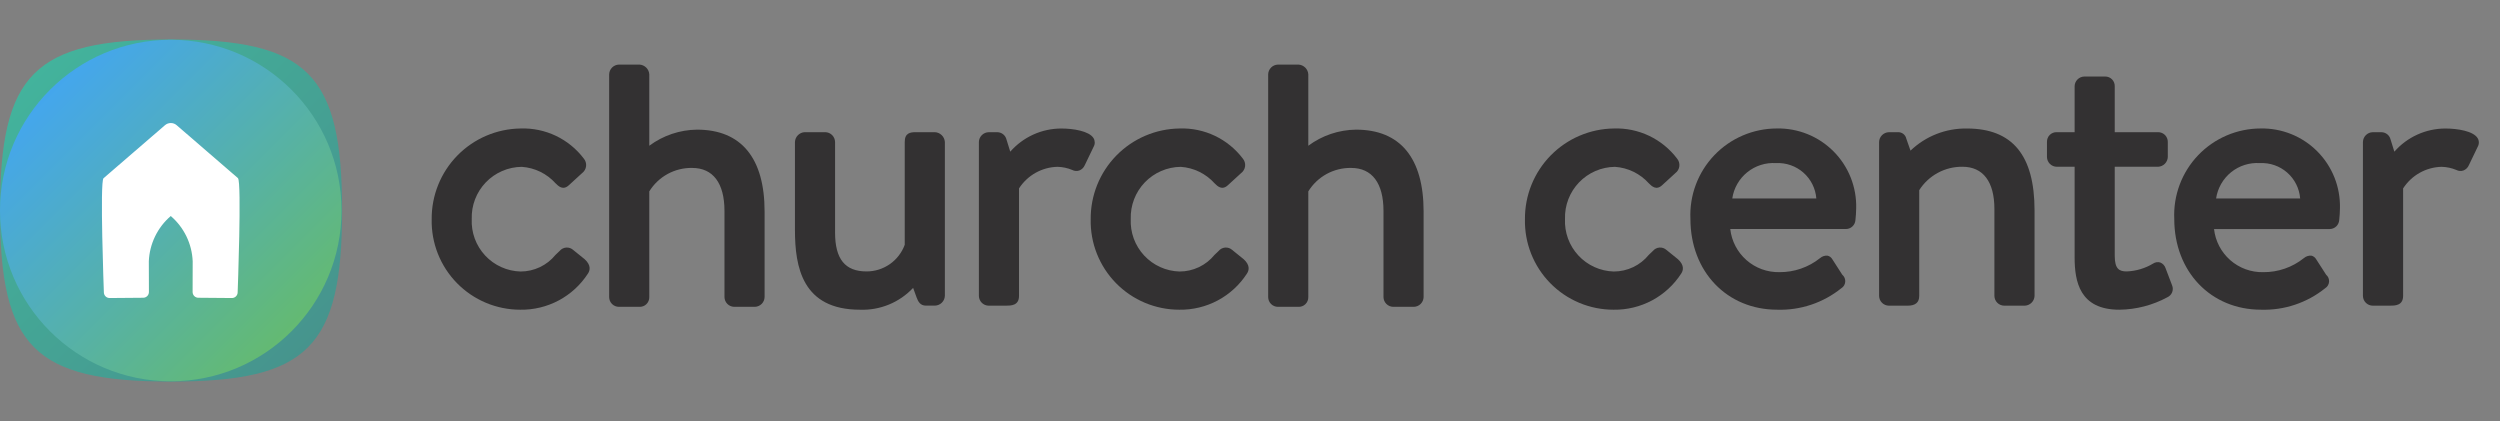 <svg width="190" height="32" viewBox="0 0 190 32" fill="none" xmlns="http://www.w3.org/2000/svg">
<rect x="0" y="0" width="190" height="32" fill="#808080" stroke="none"/>
<path d="M26 16C26 26.4 23.4 29 13 29C2.6 29 0 26.4 0 16C0 5.6 2.6 3 13 3C23.4 3 26 5.6 26 16Z" fill="url(#paint0_linear)"/>
<path d="M39.541 23.538C38.645 23.538 37.758 23.36 36.931 23.013C36.105 22.666 35.356 22.157 34.729 21.517C34.102 20.877 33.609 20.118 33.279 19.285C32.949 18.452 32.789 17.561 32.808 16.665C32.792 14.854 33.495 13.111 34.762 11.817C36.03 10.524 37.758 9.786 39.569 9.765C40.494 9.734 41.412 9.925 42.248 10.323C43.083 10.722 43.81 11.314 44.369 12.052C44.436 12.131 44.485 12.223 44.515 12.322C44.545 12.422 44.554 12.526 44.543 12.629C44.531 12.732 44.499 12.831 44.447 12.921C44.396 13.011 44.327 13.09 44.244 13.152L43.236 14.075C42.788 14.49 42.448 14.156 42.225 13.934C41.564 13.197 40.64 12.747 39.652 12.68C39.141 12.685 38.635 12.793 38.166 12.995C37.697 13.199 37.273 13.493 36.919 13.862C36.565 14.232 36.288 14.668 36.105 15.145C35.922 15.623 35.836 16.132 35.852 16.643C35.829 17.15 35.907 17.657 36.081 18.133C36.256 18.609 36.524 19.046 36.87 19.418C37.215 19.79 37.631 20.089 38.094 20.298C38.556 20.507 39.056 20.621 39.563 20.635C40.071 20.635 40.573 20.521 41.032 20.303C41.49 20.085 41.895 19.768 42.216 19.374C42.323 19.274 42.426 19.167 42.53 19.074C42.592 18.999 42.668 18.937 42.755 18.892C42.841 18.848 42.935 18.821 43.033 18.814C43.13 18.807 43.227 18.82 43.319 18.852C43.411 18.884 43.495 18.934 43.567 19L44.435 19.7C44.935 20.157 44.848 20.544 44.685 20.79C44.131 21.647 43.369 22.349 42.469 22.83C41.569 23.311 40.561 23.554 39.541 23.538Z" fill="#333132"/>
<path d="M65.356 23.538C60.977 23.538 60.416 20.299 60.416 17.477V10.786C60.425 10.593 60.506 10.41 60.643 10.273C60.78 10.136 60.963 10.055 61.156 10.045H62.724C62.919 10.05 63.105 10.129 63.243 10.267C63.381 10.405 63.46 10.591 63.465 10.786V17.674C63.465 19.69 64.226 20.629 65.86 20.629C66.493 20.629 67.111 20.435 67.629 20.072C68.148 19.71 68.543 19.196 68.76 18.602V10.786C68.76 10.103 69.181 10.045 69.613 10.045H71.042C71.239 10.052 71.426 10.132 71.568 10.269C71.709 10.405 71.796 10.59 71.81 10.786V22.486C71.802 22.685 71.717 22.872 71.574 23.01C71.431 23.148 71.241 23.226 71.042 23.228H70.37C69.946 23.228 69.78 22.928 69.664 22.613L69.397 21.879C68.881 22.428 68.254 22.861 67.557 23.147C66.859 23.433 66.109 23.567 65.356 23.538Z" fill="#333132"/>
<path d="M76.424 23.231H75.136C74.94 23.228 74.753 23.149 74.615 23.011C74.477 22.872 74.398 22.685 74.395 22.489V10.789C74.4 10.594 74.48 10.409 74.618 10.271C74.755 10.133 74.941 10.053 75.136 10.048H75.808C75.966 10.052 76.118 10.107 76.241 10.206C76.364 10.305 76.452 10.441 76.49 10.594L76.779 11.527C77.263 10.975 77.858 10.533 78.526 10.229C79.194 9.926 79.918 9.768 80.652 9.767C81.573 9.767 82.768 9.958 83.105 10.494C83.165 10.592 83.198 10.705 83.201 10.821C83.203 10.936 83.174 11.05 83.117 11.151L82.444 12.551C82.405 12.644 82.348 12.728 82.276 12.798C82.203 12.869 82.117 12.923 82.023 12.959C81.936 12.988 81.844 13 81.753 12.992C81.662 12.985 81.573 12.96 81.492 12.917C81.137 12.769 80.757 12.688 80.372 12.678C79.787 12.691 79.214 12.848 78.704 13.134C78.194 13.421 77.761 13.828 77.445 14.32V22.493C77.445 23.231 76.831 23.231 76.424 23.231Z" fill="#333132"/>
<path d="M89.626 23.538C88.73 23.538 87.843 23.36 87.016 23.013C86.19 22.666 85.441 22.157 84.814 21.517C84.187 20.877 83.694 20.118 83.364 19.285C83.034 18.452 82.874 17.561 82.893 16.665C82.877 14.854 83.58 13.111 84.847 11.817C86.115 10.524 87.843 9.786 89.654 9.765C90.579 9.734 91.498 9.925 92.333 10.323C93.168 10.722 93.896 11.314 94.454 12.052C94.521 12.131 94.57 12.223 94.6 12.322C94.63 12.422 94.64 12.526 94.628 12.629C94.616 12.732 94.584 12.831 94.532 12.921C94.481 13.011 94.412 13.09 94.329 13.152L93.321 14.075C92.873 14.49 92.533 14.156 92.31 13.934C91.649 13.197 90.725 12.747 89.737 12.68C89.226 12.685 88.72 12.793 88.251 12.995C87.782 13.199 87.358 13.493 87.004 13.862C86.65 14.232 86.373 14.668 86.19 15.145C86.007 15.623 85.921 16.132 85.937 16.643C85.914 17.15 85.992 17.657 86.166 18.133C86.341 18.609 86.609 19.046 86.955 19.418C87.3 19.79 87.716 20.089 88.179 20.298C88.641 20.507 89.141 20.621 89.648 20.635C90.156 20.635 90.658 20.521 91.117 20.303C91.575 20.085 91.98 19.768 92.301 19.374C92.408 19.274 92.511 19.167 92.615 19.074C92.677 18.999 92.753 18.937 92.84 18.892C92.926 18.848 93.02 18.821 93.118 18.814C93.215 18.807 93.312 18.82 93.404 18.852C93.496 18.884 93.58 18.934 93.652 19L94.52 19.7C95.02 20.157 94.933 20.544 94.77 20.79C94.216 21.647 93.454 22.349 92.554 22.83C91.654 23.311 90.646 23.554 89.626 23.538Z" fill="#333132"/>
<path d="M122.629 23.538C121.733 23.538 120.846 23.36 120.019 23.013C119.193 22.666 118.444 22.157 117.817 21.517C117.19 20.877 116.697 20.118 116.367 19.285C116.037 18.452 115.877 17.561 115.896 16.665C115.88 14.854 116.583 13.111 117.85 11.817C119.118 10.524 120.846 9.786 122.657 9.765C123.582 9.734 124.5 9.925 125.336 10.323C126.171 10.722 126.899 11.314 127.457 12.052C127.524 12.131 127.573 12.223 127.603 12.322C127.633 12.422 127.643 12.526 127.631 12.629C127.619 12.732 127.587 12.831 127.535 12.921C127.484 13.011 127.415 13.09 127.332 13.152L126.324 14.075C125.876 14.49 125.536 14.156 125.313 13.934C124.652 13.197 123.728 12.747 122.74 12.68C122.229 12.685 121.723 12.793 121.254 12.995C120.785 13.199 120.361 13.493 120.007 13.862C119.653 14.232 119.376 14.668 119.193 15.145C119.01 15.623 118.924 16.132 118.94 16.643C118.917 17.15 118.995 17.657 119.169 18.133C119.344 18.609 119.612 19.046 119.958 19.418C120.303 19.79 120.719 20.089 121.182 20.298C121.644 20.507 122.144 20.621 122.651 20.635C123.159 20.634 123.661 20.521 124.119 20.303C124.578 20.085 124.983 19.768 125.304 19.374C125.411 19.274 125.514 19.167 125.618 19.074C125.68 18.999 125.756 18.937 125.843 18.892C125.929 18.848 126.024 18.821 126.121 18.814C126.218 18.807 126.315 18.82 126.407 18.852C126.499 18.884 126.583 18.934 126.655 19L127.523 19.7C128.023 20.157 127.936 20.544 127.773 20.79C127.219 21.647 126.457 22.349 125.557 22.83C124.657 23.311 123.649 23.554 122.629 23.538Z" fill="#333132"/>
<path d="M135.038 9.764C134.15 9.765 133.271 9.945 132.454 10.295C131.638 10.644 130.9 11.155 130.287 11.798C129.673 12.44 129.196 13.2 128.884 14.032C128.572 14.863 128.432 15.75 128.472 16.637C128.472 20.637 131.245 23.537 135.065 23.537C136.83 23.594 138.557 23.017 139.934 21.911C140.02 21.859 140.093 21.786 140.146 21.701C140.198 21.614 140.23 21.517 140.238 21.417C140.246 21.316 140.23 21.215 140.191 21.122C140.152 21.029 140.092 20.946 140.015 20.881L139.257 19.704C139.218 19.635 139.166 19.576 139.103 19.528C139.04 19.481 138.968 19.447 138.891 19.428C138.789 19.42 138.686 19.433 138.589 19.465C138.492 19.497 138.402 19.548 138.325 19.615C137.448 20.317 136.356 20.694 135.233 20.683C134.314 20.701 133.421 20.375 132.731 19.769C132.04 19.162 131.601 18.32 131.5 17.406H140.3C140.481 17.403 140.654 17.332 140.785 17.208C140.917 17.084 140.998 16.916 141.012 16.736C141.042 16.505 141.07 16.053 141.07 15.824C141.09 15.025 140.947 14.231 140.652 13.488C140.356 12.746 139.913 12.071 139.349 11.505C138.785 10.939 138.113 10.492 137.372 10.193C136.631 9.894 135.837 9.748 135.038 9.764ZM131.653 15.084C131.769 14.3 132.175 13.588 132.792 13.09C133.409 12.592 134.19 12.344 134.981 12.395C135.741 12.357 136.486 12.616 137.057 13.118C137.629 13.62 137.982 14.326 138.041 15.084H131.653Z" fill="#333132"/>
<path d="M153.884 23.231H152.316C152.12 23.228 151.933 23.149 151.795 23.011C151.656 22.872 151.578 22.685 151.575 22.489V15.881C151.575 13.813 150.714 12.674 149.152 12.674C148.497 12.665 147.851 12.824 147.275 13.136C146.699 13.447 146.212 13.901 145.861 14.453V22.489C145.861 22.989 145.573 23.231 144.98 23.231H143.552C143.356 23.228 143.169 23.149 143.031 23.011C142.892 22.872 142.814 22.685 142.811 22.489V10.789C142.816 10.594 142.896 10.409 143.034 10.271C143.172 10.133 143.357 10.053 143.552 10.048H144.224C144.374 10.037 144.523 10.08 144.643 10.17C144.764 10.26 144.847 10.39 144.879 10.537L145.198 11.448C146.35 10.344 147.892 9.74 149.488 9.767C152.945 9.767 154.626 11.805 154.626 15.996V22.496C154.617 22.689 154.536 22.872 154.398 23.008C154.261 23.144 154.077 23.224 153.884 23.231Z" fill="#333132"/>
<path d="M161.071 23.538C158.057 23.538 157.671 21.406 157.671 19.549V12.674H156.311C156.115 12.671 155.929 12.593 155.79 12.454C155.652 12.316 155.573 12.13 155.57 11.934V10.786C155.567 10.688 155.584 10.59 155.62 10.498C155.656 10.407 155.71 10.324 155.78 10.255C155.849 10.185 155.932 10.131 156.024 10.095C156.115 10.059 156.213 10.042 156.311 10.045H157.671V6.558C157.673 6.362 157.752 6.175 157.891 6.036C158.029 5.898 158.216 5.819 158.412 5.816H160.007C160.103 5.817 160.198 5.837 160.286 5.875C160.374 5.913 160.453 5.968 160.519 6.037C160.586 6.106 160.638 6.188 160.672 6.277C160.707 6.367 160.723 6.462 160.72 6.558V10.045H164.011C164.109 10.044 164.206 10.062 164.296 10.099C164.386 10.136 164.469 10.191 164.538 10.26C164.607 10.329 164.661 10.411 164.698 10.501C164.735 10.591 164.754 10.688 164.753 10.786V11.934C164.745 12.128 164.665 12.312 164.527 12.449C164.389 12.587 164.205 12.667 164.011 12.674H160.72V19.438C160.72 20.438 161.054 20.629 161.631 20.629C162.341 20.601 163.032 20.395 163.64 20.029C163.718 19.977 163.807 19.943 163.901 19.929C163.994 19.915 164.089 19.922 164.179 19.949C164.272 19.986 164.356 20.043 164.425 20.116C164.494 20.189 164.547 20.276 164.579 20.371L165.079 21.687C165.149 21.855 165.15 22.044 165.083 22.213C165.015 22.382 164.885 22.518 164.719 22.593C163.597 23.199 162.346 23.523 161.071 23.538Z" fill="#333132"/>
<path d="M171.809 9.764C170.921 9.765 170.042 9.945 169.226 10.295C168.409 10.645 167.672 11.156 167.058 11.798C166.445 12.44 165.968 13.2 165.656 14.032C165.344 14.864 165.204 15.75 165.244 16.637C165.244 20.637 168.016 23.537 171.837 23.537C173.602 23.593 175.329 23.017 176.706 21.911C176.792 21.858 176.864 21.786 176.917 21.7C176.97 21.614 177.001 21.517 177.009 21.417C177.017 21.316 177.001 21.215 176.963 21.122C176.924 21.029 176.864 20.946 176.787 20.881L176.029 19.704C175.99 19.636 175.937 19.576 175.874 19.528C175.811 19.481 175.74 19.447 175.663 19.428C175.561 19.42 175.458 19.433 175.361 19.465C175.264 19.497 175.174 19.548 175.096 19.615C174.218 20.318 173.125 20.696 172 20.684C171.081 20.702 170.188 20.376 169.498 19.77C168.807 19.163 168.368 18.321 168.267 17.407H177.067C177.248 17.403 177.42 17.333 177.552 17.209C177.684 17.085 177.764 16.917 177.779 16.737C177.808 16.506 177.836 16.054 177.836 15.825C177.856 15.027 177.714 14.232 177.419 13.49C177.123 12.748 176.681 12.073 176.117 11.507C175.554 10.94 174.882 10.494 174.142 10.194C173.401 9.895 172.608 9.748 171.809 9.764ZM168.424 15.084C168.54 14.3 168.947 13.588 169.563 13.089C170.18 12.591 170.962 12.343 171.753 12.395C172.513 12.357 173.257 12.616 173.829 13.118C174.4 13.62 174.753 14.326 174.812 15.084H168.424Z" fill="#333132"/>
<path d="M181.612 23.231H180.324C180.128 23.228 179.941 23.149 179.803 23.011C179.664 22.872 179.585 22.685 179.583 22.489V10.789C179.588 10.594 179.667 10.408 179.805 10.27C179.943 10.132 180.129 10.053 180.324 10.048H181C181.158 10.052 181.31 10.107 181.433 10.206C181.556 10.305 181.643 10.441 181.681 10.594L181.97 11.527C182.454 10.975 183.049 10.533 183.717 10.23C184.385 9.926 185.109 9.768 185.843 9.767C186.764 9.767 187.96 9.958 188.297 10.494C188.358 10.592 188.391 10.705 188.392 10.821C188.394 10.937 188.365 11.05 188.308 11.151L187.635 12.551C187.596 12.644 187.539 12.728 187.467 12.798C187.395 12.868 187.309 12.923 187.215 12.959C187.128 12.988 187.036 13 186.945 12.992C186.853 12.985 186.764 12.96 186.683 12.917C186.328 12.769 185.948 12.688 185.563 12.678C184.978 12.692 184.405 12.848 183.895 13.135C183.385 13.421 182.953 13.828 182.636 14.32V22.493C182.632 23.231 182.018 23.231 181.612 23.231Z" fill="#333132"/>
<path d="M52.973 9.853C51.665 9.868 50.396 10.296 49.346 11.076V5.649C49.334 5.457 49.252 5.275 49.115 5.139C48.979 5.003 48.797 4.921 48.605 4.909H47.037C46.842 4.914 46.657 4.994 46.519 5.131C46.381 5.269 46.301 5.454 46.296 5.649V22.578C46.296 22.774 46.374 22.963 46.513 23.102C46.652 23.241 46.841 23.319 47.037 23.319H48.577C48.677 23.325 48.778 23.311 48.872 23.276C48.967 23.242 49.053 23.188 49.125 23.118C49.197 23.048 49.254 22.964 49.292 22.871C49.331 22.778 49.349 22.678 49.346 22.578V14.545C49.688 13.99 50.169 13.534 50.741 13.221C51.313 12.909 51.956 12.751 52.608 12.763C54.19 12.763 55.06 13.922 55.06 16.026V22.578C55.063 22.774 55.142 22.961 55.28 23.099C55.418 23.238 55.605 23.316 55.801 23.319H57.368C57.563 23.314 57.749 23.235 57.887 23.097C58.025 22.959 58.104 22.773 58.109 22.578V16.078C58.109 12.007 56.333 9.853 52.973 9.853Z" fill="#333132"/>
<path d="M103.058 9.853C101.75 9.868 100.481 10.296 99.431 11.076V5.649C99.419 5.457 99.337 5.275 99.201 5.139C99.064 5.003 98.882 4.921 98.69 4.909H97.122C96.927 4.914 96.742 4.994 96.604 5.131C96.466 5.269 96.386 5.454 96.381 5.649V22.578C96.381 22.774 96.459 22.963 96.598 23.102C96.737 23.241 96.926 23.319 97.122 23.319H98.662C98.762 23.325 98.863 23.311 98.957 23.276C99.052 23.242 99.138 23.188 99.21 23.118C99.282 23.048 99.339 22.964 99.377 22.871C99.415 22.778 99.434 22.678 99.431 22.578V14.545C99.773 13.99 100.254 13.534 100.826 13.221C101.398 12.909 102.041 12.751 102.693 12.763C104.275 12.763 105.145 13.922 105.145 16.026V22.578C105.147 22.774 105.226 22.961 105.365 23.099C105.503 23.238 105.69 23.317 105.886 23.319H107.453C107.648 23.314 107.834 23.235 107.972 23.097C108.11 22.959 108.189 22.773 108.194 22.578V16.078C108.194 12.007 106.418 9.853 103.058 9.853Z" fill="#333132"/>
<path d="M12.978 28.978C20.146 28.978 25.956 23.168 25.956 16C25.956 8.832 20.146 3.022 12.978 3.022C5.81 3.022 0 8.832 0 16C0 23.168 5.81 28.978 12.978 28.978Z" fill="url(#paint1_linear)"/>
<path d="M18.062 22.209C18.063 22.266 18.052 22.323 18.031 22.376C18.009 22.429 17.978 22.478 17.938 22.519C17.898 22.56 17.85 22.592 17.797 22.615C17.745 22.637 17.688 22.649 17.631 22.65L15.079 22.629C15.022 22.63 14.965 22.619 14.912 22.598C14.859 22.576 14.81 22.545 14.769 22.505C14.728 22.465 14.696 22.417 14.673 22.364C14.651 22.312 14.639 22.255 14.638 22.198C14.638 22.198 14.644 21.898 14.644 19.856C14.617 19.199 14.455 18.555 14.169 17.964C13.882 17.372 13.477 16.846 12.978 16.418C12.479 16.846 12.073 17.372 11.787 17.963C11.5 18.555 11.338 19.199 11.311 19.856C11.311 21.894 11.318 22.198 11.318 22.198C11.317 22.255 11.305 22.312 11.283 22.364C11.26 22.417 11.228 22.465 11.187 22.505C11.146 22.545 11.097 22.576 11.044 22.598C10.991 22.619 10.934 22.63 10.877 22.629L8.324 22.65C8.267 22.649 8.21 22.637 8.158 22.615C8.105 22.592 8.057 22.56 8.018 22.519C7.978 22.478 7.946 22.429 7.925 22.376C7.904 22.323 7.893 22.266 7.894 22.209C7.894 22.209 7.578 13.797 7.868 13.545L12.536 9.517C12.659 9.409 12.818 9.35 12.982 9.35C13.146 9.35 13.305 9.409 13.428 9.517L18.091 13.545H18.086C18.377 13.821 18.062 22.209 18.062 22.209Z" fill="white"/>
<defs>
<linearGradient id="paint0_linear" x1="2.6" y1="5.6" x2="23.4" y2="26.4" gradientUnits="userSpaceOnUse">
<stop stop-color="#43B39C"/>
<stop offset="1" stop-color="#46948D"/>
</linearGradient>
<linearGradient id="paint1_linear" x1="2.596" y1="5.618" x2="23.36" y2="26.382" gradientUnits="userSpaceOnUse">
<stop stop-color="#42A5F5"/>
<stop offset="1" stop-color="#66BB6A"/>
</linearGradient>
</defs>
</svg>

